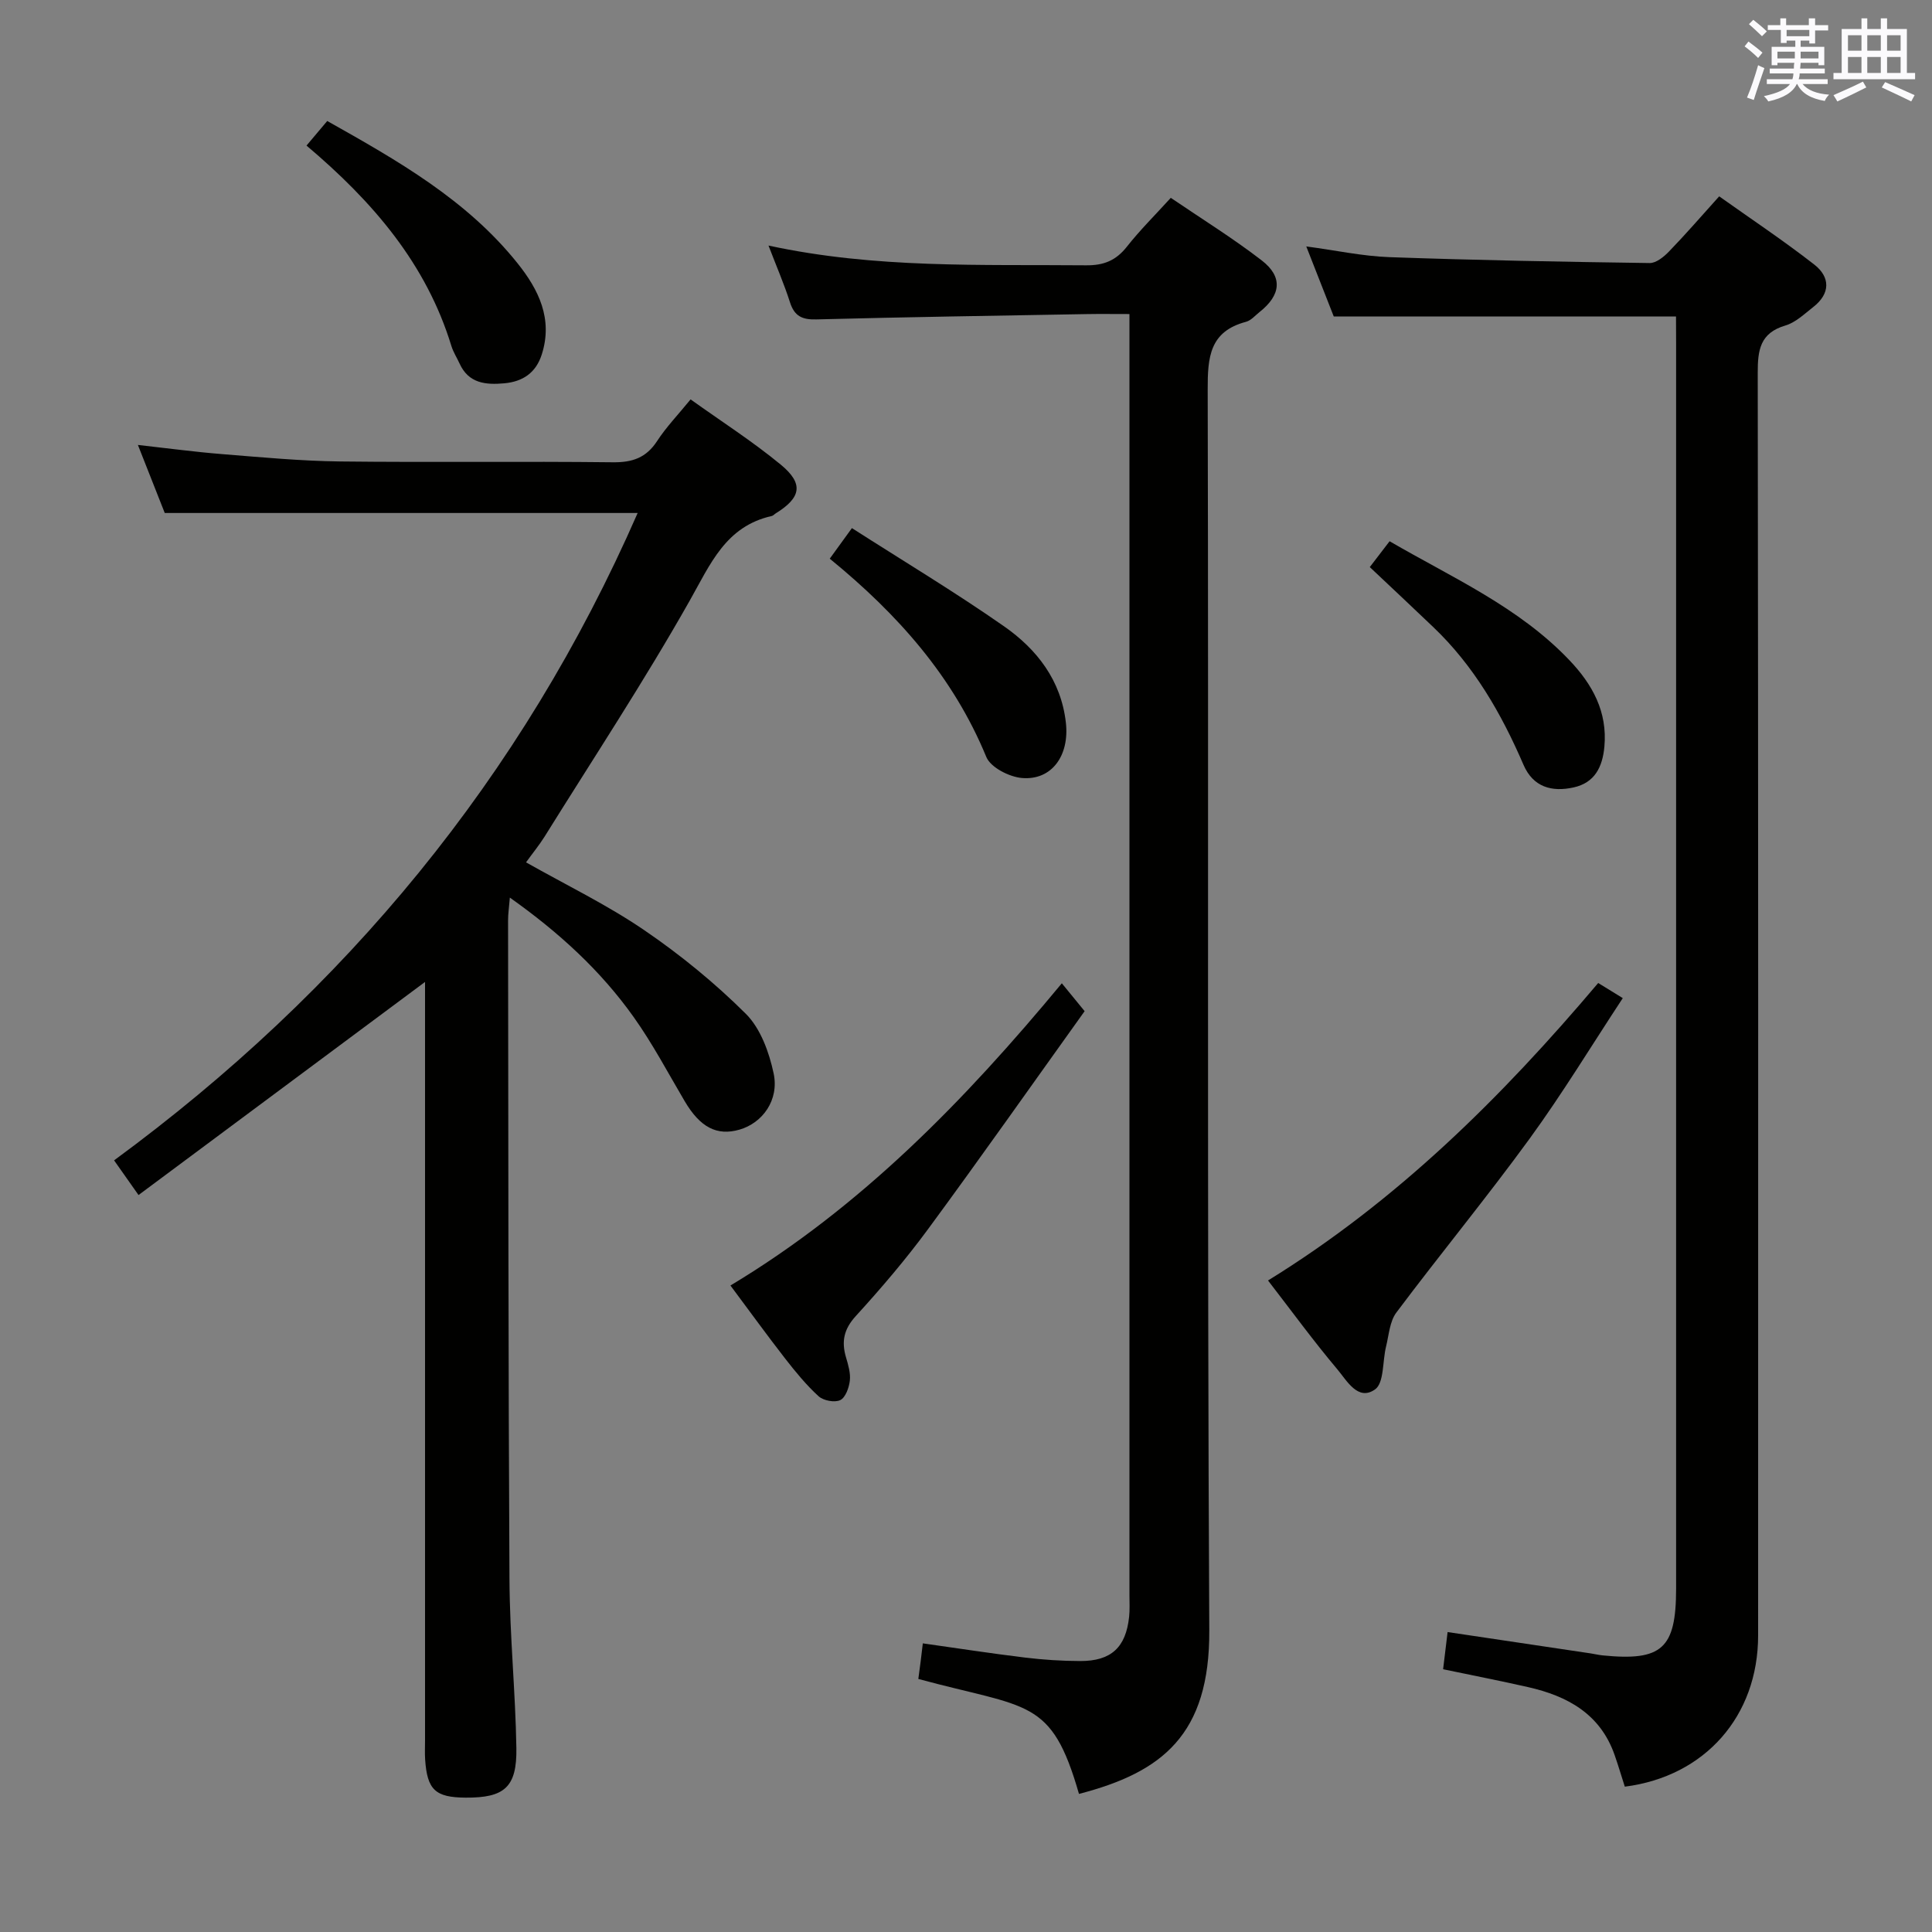 <svg enable-background="new 0 0 400 400" viewBox="0 0 400 400" xmlns="http://www.w3.org/2000/svg"><rect x="0" y="0" width="400" height="400" fill="#808080" stroke="none"/><g fill="#010100"><path d="m108.91 178.54c8.35 4.72 16.78 8.79 24.43 14.01 7.5 5.11 14.65 10.95 21.08 17.35 3.04 3.03 4.82 7.95 5.75 12.32 1.18 5.55-2.3 10.28-7.07 11.66-4.69 1.35-8.15-.49-11.33-5.87-3.46-5.86-6.65-11.93-10.59-17.46-6.8-9.56-15.36-17.44-25.62-24.71-.16 1.98-.37 3.34-.37 4.71.06 45.5.04 90.99.29 136.49.06 11.63 1.24 23.24 1.43 34.87.13 8.14-2.49 10.33-10.53 10.27-6.25-.04-7.93-1.61-8.36-7.88-.09-1.33-.02-2.67-.02-4 0-50.5 0-101 0-151.5 0-1.78 0-3.55 0-5.5-19.89 14.79-39.4 29.3-59.32 44.12-2.01-2.86-3.33-4.73-5.06-7.18 47.8-35.1 84.43-79.24 108.4-134.03-32.63 0-64.94 0-97.91 0-1.54-3.91-3.4-8.64-5.56-14.09 6.19.69 11.8 1.45 17.44 1.9 8.11.65 16.24 1.42 24.36 1.52 18.83.22 37.67-.05 56.5.17 4.08.05 6.93-.92 9.2-4.4 1.89-2.9 4.33-5.43 6.93-8.62 6.37 4.56 12.81 8.68 18.67 13.51 4.8 3.95 4.21 6.83-1.03 10.08-.28.17-.53.48-.83.55-9.56 2.14-12.71 9.96-17.01 17.56-9.4 16.63-19.93 32.61-30.04 48.84-1.13 1.79-2.49 3.45-3.83 5.31z"/><path d="m347 65.52c-23.96 0-47.22 0-70.86 0-1.73-4.4-3.59-9.14-5.69-14.5 6.15.82 11.66 2.02 17.21 2.22 17.95.64 35.92.97 53.89 1.22 1.34.02 2.95-1.3 4.01-2.4 3.35-3.46 6.51-7.11 10.38-11.41 6.61 4.7 13.33 9.17 19.68 14.12 3.34 2.6 3.37 6.01-.21 8.8-1.82 1.42-3.65 3.2-5.76 3.82-5.25 1.55-5.74 5.07-5.73 9.81.12 87.14.1 174.28.08 261.41 0 16.7-11.01 29.19-27.6 31.3-.7-2.17-1.35-4.38-2.11-6.55-2.97-8.52-9.77-12.22-17.95-14.07-5.64-1.28-11.33-2.39-17.56-3.69.31-2.55.61-5.04.93-7.7 10.32 1.54 19.98 2.97 29.63 4.42.82.12 1.63.33 2.46.41 12.3 1.23 15.21-1.41 15.22-13.78 0-85.97 0-171.94 0-257.92-.02-1.79-.02-3.59-.02-5.51z"/><path d="m223.39 371.41c-5.73-19.95-10.46-17.62-33.26-23.8.16-1.2.33-2.45.49-3.7.14-1.14.27-2.28.44-3.67 7.16 1.01 14.14 2.09 21.14 2.94 3.79.46 7.62.71 11.44.72 6.41.02 9.46-2.82 10.13-9.15.16-1.48.07-3 .07-4.49 0-86.29 0-172.59 0-258.88 0-1.95 0-3.9 0-6.36-3.34 0-6.12-.04-8.91.01-18.63.33-37.27.61-55.9 1.1-2.98.08-4.56-.68-5.48-3.56-1.19-3.73-2.76-7.34-4.44-11.73 22.18 4.8 43.97 3.89 65.72 4.09 3.71.04 6.23-1 8.49-3.87 2.66-3.38 5.74-6.43 9.08-10.1 6.36 4.33 12.83 8.33 18.82 12.95 4.43 3.41 4 7.18-.44 10.69-.91.72-1.77 1.76-2.82 2.03-7.53 2-7.94 7.32-7.92 14.04.21 85.63-.13 171.26.33 256.88.11 21.63-9.77 29.4-26.98 33.86z"/><path d="m219.84 203.58c1.43 1.76 2.66 3.25 4.72 5.77-10.73 14.98-21.41 30.17-32.41 45.12-4.62 6.28-9.72 12.25-14.98 18.02-2.46 2.7-2.98 5.24-2.02 8.51.46 1.57.98 3.28.8 4.85-.17 1.46-.9 3.51-1.99 4.03-1.15.55-3.48.11-4.48-.8-2.56-2.33-4.78-5.06-6.92-7.8-3.76-4.84-7.36-9.81-11.33-15.13 27.08-16.27 48.53-38.34 68.61-62.57z"/><path d="m262.53 265.11c26.66-16.43 48.32-37.88 68.36-61.59 1.65 1.02 3 1.84 5.09 3.13-6.5 9.87-12.5 19.77-19.29 29.1-8.9 12.22-18.52 23.9-27.59 36-1.38 1.84-1.54 4.64-2.13 7.03-.76 3.04-.38 7.53-2.28 8.88-3.54 2.51-5.85-1.84-7.82-4.17-4.9-5.81-9.38-11.96-14.34-18.38z"/><path d="m63.46 30.14c1.59-1.88 2.84-3.37 4.29-5.09 14.55 8.18 28.89 16.31 39.41 29.47 4.35 5.43 7.37 11.52 5 18.89-1.21 3.77-3.91 5.6-7.75 5.95s-7.39.03-9.26-4.09c-.55-1.21-1.3-2.36-1.69-3.62-5.2-17.04-16.25-29.89-30-41.51z"/><path d="m171.79 115.67c1.53-2.12 2.79-3.85 4.59-6.33 10.66 6.83 21.31 13.22 31.48 20.32 6.82 4.76 11.84 11.21 12.82 19.98.76 6.8-2.93 11.95-9.07 11.44-2.65-.22-6.52-2.19-7.41-4.37-6.87-16.67-18.35-29.56-32.41-41.04z"/><path d="m283.6 117.41c1.41-1.85 2.61-3.42 4.1-5.35 12.96 7.54 26.74 13.59 37.25 24.65 4.73 4.97 7.89 10.65 7.22 17.89-.39 4.21-2 7.47-6.38 8.43-4.49.99-8.36-.05-10.36-4.67-4.58-10.62-10.25-20.5-18.72-28.56-4.21-4.02-8.45-8-13.11-12.39z"/></g><path d="m361.2 9.6.8-1c.9.7 1.9 1.4 2.9 2.3l-.9 1.1c-1-1-2-1.8-2.8-2.4zm.5 10.6c.9-2.1 1.6-4.3 2.3-6.7.4.2.8.4 1.3.6-.7 2.1-1.5 4.3-2.2 6.6zm.4-15.2.9-.9c1 .8 2 1.6 2.8 2.4l-1 1c-.9-.9-1.8-1.7-2.7-2.5zm12.5-1.2h1.2v1.4h2.7v1.1h-2.7v2.7h-1.2v-.6h-1.8v1.3h4.9v3.8h-1.2v-.5h-3.7c0 .4-.1.9-.1 1.2h5.1v1h-5.2c0 .5-.1.9-.2 1.2h6v1h-5.2c1.1 1.3 2.9 2 5.5 2.2-.4.4-.7.8-.9 1.3-2.9-.5-4.8-1.6-5.7-3.5h-.1c-.8 1.7-2.7 2.9-5.9 3.6-.2-.4-.6-.8-.9-1.1 2.8-.6 4.6-1.4 5.4-2.5h-4.8v-1h5.3c.1-.3.2-.7.2-1.2h-4.9v-1h5c0-.4 0-.8.1-1.2h-3.5v.5h-1.2v-3.8h4.9v-1.3h-1.8v.5h-1.2v-2.7h-2.7v-1h2.6v-1.4h1.2v1.4h4.7v-1.4zm-6.6 8.3h3.6c0-.4 0-.9 0-1.4h-3.6zm1.9-4.6h4.7v-1.3h-4.7zm6.6 3.2h-3.7v1.4h3.7z" fill="#fbfafc"/><path d="m385.3 3.8h1.3v2.2h2.8v-2.2h1.3v2.2h4.1v9.1h1.7v1.3h-16.9v-1.3h1.7v-9.1h4.1v-2.2zm.4 13.1.7 1.2c-1.8.9-3.8 1.9-6 2.9-.2-.4-.5-.8-.8-1.3 2.3-1 4.3-1.9 6.1-2.8zm-3.1-6.4h2.8v-3.2h-2.8zm0 4.6h2.8v-3.3h-2.8zm4-4.6h2.8v-3.2h-2.8zm0 4.6h2.8v-3.3h-2.8zm3.7 1.9c2.1.9 4.1 1.8 6.1 2.7l-.7 1.3c-2.2-1.1-4.2-2-6.1-2.9zm3.2-9.7h-2.8v3.2h2.8zm-2.8 7.8h2.8v-3.3h-2.8z" fill="#fbfafc"/></svg>